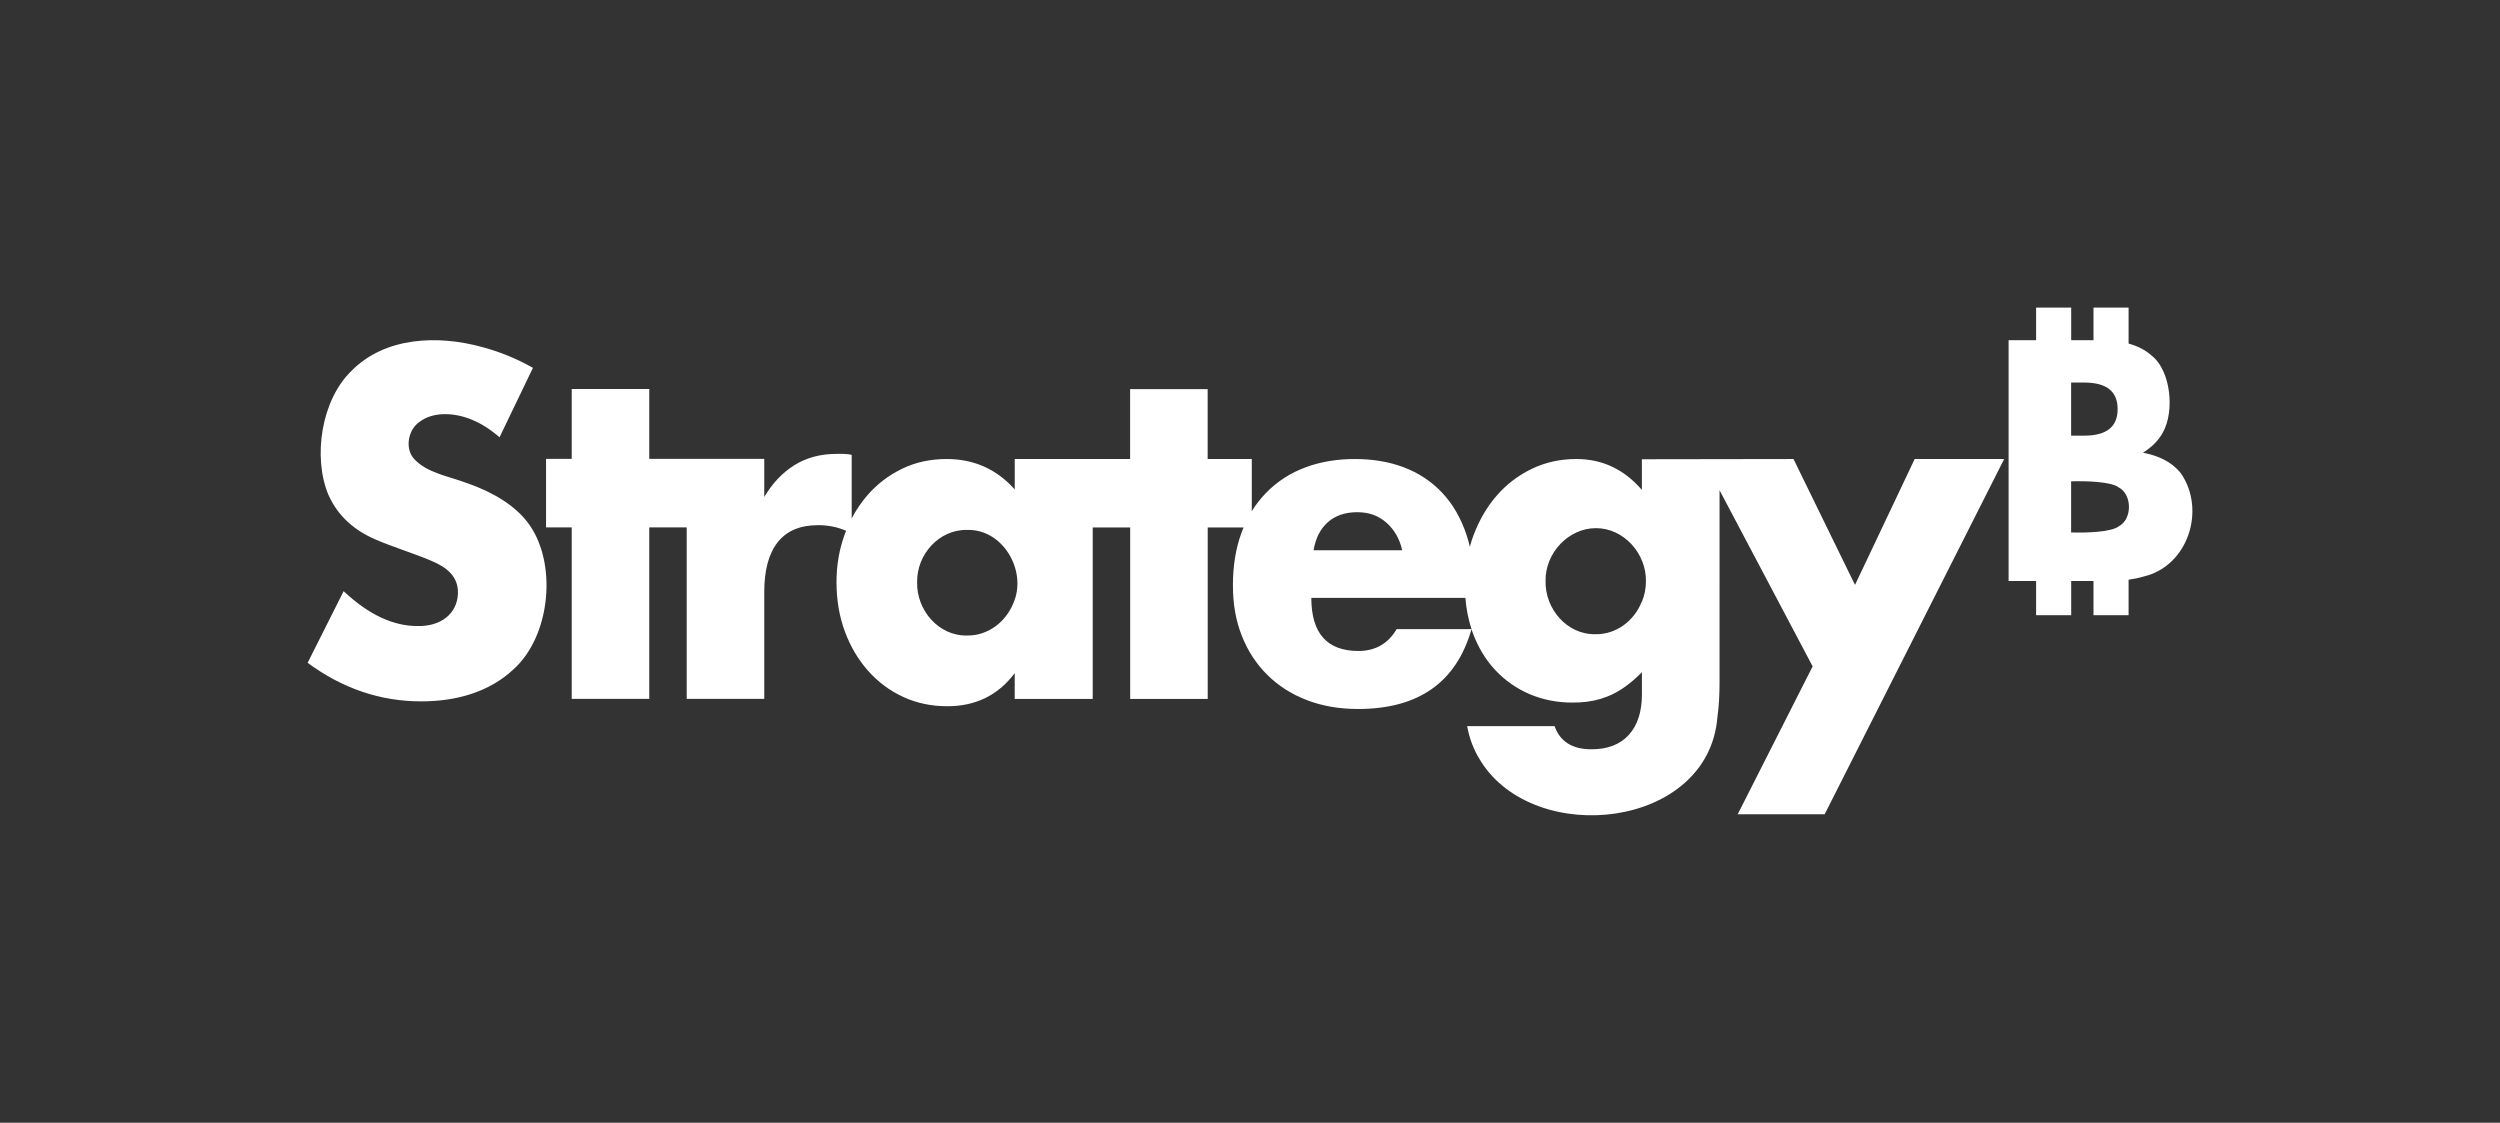 <?xml version="1.0" encoding="utf-8"?>
<!-- Generator: Adobe Illustrator 26.0.3, SVG Export Plug-In . SVG Version: 6.00 Build 0)  -->
<svg version="1.1" id="Brand_Mark" xmlns="http://www.w3.org/2000/svg" xmlns:xlink="http://www.w3.org/1999/xlink" x="0px" y="0px"
	 viewBox="0 0 1724.32 774.38" style="enable-background:new 0 0 1724.32 774.38;" xml:space="preserve">
<rect x="0" y="0" width="1724.32" height="774.38" fill="#333333" stroke="none"/>
<style type="text/css">
	.st0{fill:#FFFFFF;}
</style>
<path class="st0" d="M322.03,333.2c-12.28-4.71-27.73-6.94-36.62-16.91c-6.11-7.01-4.03-19.51,3.54-25
	c9.59-7.69,24.79-6.78,36.68-1.74c6.29,2.59,12.63,6.61,18.92,12.05l23.04-47.89c-11.05-6.24-22.57-10.99-34.56-14.22
	c-31.43-8.73-67.84-7.05-90.9,16.6c-20.59,20.16-26.42,59.24-15.64,85.15c6.65,14.94,18.13,24.73,32.77,30.97
	c11.72,5.07,27.04,9.77,38.1,14.54c10.58,4.37,18.82,10.69,18.5,22.52c-0.47,14.37-12.24,22.96-28.06,22.52
	c-8.3,0-16.65-1.96-25.1-5.92c-8.46-3.96-17.02-9.99-25.68-18.13l-24.84,49.42c24.05,17.71,50.15,26.59,78.32,26.59
	c24.28,0.01,46.95-6.42,63.68-22.09c26.15-23.59,30.43-74.84,9.46-101.75c-8.77-11.15-22.62-20.08-41.54-26.74L322.03,333.2z
	 M1279.41,403.34c-14.11-28.91-28.22-57.82-42.38-86.74c-34.88,0.05-69.76,0.11-104.58,0.16v21.14
	c-12.21-14.16-27.27-21.3-45.19-21.3c-11.05,0-21.24,2.22-30.6,6.71c-9.35,4.49-17.44,10.62-24.26,18.45
	c-6.82,7.82-12.16,17.02-16.12,27.54c-0.95,2.54-1.8,5.13-2.49,7.77c-0.69-2.91-1.48-5.71-2.38-8.4
	c-3.75-11.15-9.14-20.61-16.27-28.33c-15.44-16.75-36.99-23.74-60.56-23.73c-23.65-0.05-45.64,7.06-61.46,23.47
	c-3.65,3.75-6.92,7.93-9.73,12.53V316.6h-30.44v-48.2h-53.48v48.2c-26.53,0-53.06,0-79.58,0v20.98
	c-12.42-13.95-28.06-20.98-46.98-20.98c-11.2,0-21.46,2.22-30.71,6.71c-9.25,4.49-17.23,10.57-23.94,18.29
	c-4.17,4.81-7.77,10.15-10.83,15.96v-43.87c-2.17-0.42-4.07-0.63-5.76-0.63h-4.6c-11.05,0-20.66,2.54-28.96,7.66
	c-8.3,5.13-15.27,12.47-20.98,22.04V316.5h-79.32v-48.2h-53.48v48.2h-17.7v47.25h17.7v80.29v38h53.48c0-39.43,0-78.86,0-118.29
	h25.84v118.29h53.48c0-18.42,0-55.47,0-73.84c0-15.01,3.12-26.43,9.3-34.25c6.18-7.82,15.48-11.73,27.9-11.73
	c6.82,0,13.21,1.27,19.23,3.86c-0.37,0.85-0.69,1.74-1,2.64c-3.75,10.31-5.6,21.25-5.6,32.72c0,12.32,1.9,23.68,5.76,34.09
	c7.34,20,21.21,36.46,40.32,45.19c9.25,4.28,19.4,6.39,30.44,6.39c19.5,0,34.98-7.61,46.4-22.83v17.81h53.8V363.8h25.84v118.29
	h53.48V363.8h24.73c-0.48,1.22-1,2.38-1.43,3.65c-3.97,10.73-5.92,22.78-5.92,36.15s2.06,24.63,6.18,35.04
	c4.12,10.41,9.99,19.4,17.6,26.9c7.61,7.51,16.7,13.32,27.32,17.39c10.62,4.07,22.35,6.08,35.14,6.08
	c41.75,0,67.86-18.34,78.32-55.08c0.32,0.9,0.58,1.8,0.9,2.64c3.65,9.88,8.77,18.39,15.38,25.48
	c13.75,14.73,32.66,22.65,53.38,22.52c13.65,0.15,25.56-3.12,36.52-11.1c3.65-2.59,7.45-5.87,11.36-9.83v15.33
	c0,11.89-3.01,21.19-8.98,27.85c-6.03,6.66-14.64,9.99-25.84,9.99c-13.21,0-21.67-5.34-25.42-15.96h-60.3
	c1.58,8.77,4.7,16.86,9.46,24.26c37.44,59.51,157.02,46.46,163.14-30.44c1.01-7.08,1.48-15.12,1.48-24.1V338.11l64.21,121.51
	l-51.69,102.01h59.98c41.27-81.66,82.55-163.38,123.82-245.04h-61.73c-13.69,28.91-27.43,57.82-41.11,86.74H1279.41z M698.89,416.13
	c-5.21,12.91-17.6,22.43-31.76,22.2c-19.78,0.5-35.09-17.59-34.56-36.89c-0.29-19.05,15.18-36.38,34.56-35.94
	C692.07,364.85,708.69,394.22,698.89,416.13z M915.88,360.15c5.23-4.6,11.94-6.87,20.24-6.87c8.3,0,14.59,2.38,20.09,7.19
	c5.49,4.81,9.14,11.15,10.94,19.08H906C907.37,371.2,910.7,364.75,915.88,360.15z M963.28,433.99
	c-5.92,9.99-14.69,15.01-26.32,15.01c-21.67,0-32.5-12.21-32.5-36.63h106.27c0.58,7.66,2.01,14.85,4.23,21.57h-51.69V433.99z
	 M1132.34,415.07c-5.13,13.07-17.54,22.56-31.76,22.36c-19.79,0.5-35.09-17.59-34.56-36.89c-0.26-18.91,15.59-36.2,34.61-36.26
	c19.3-0.12,34.94,17.55,34.61,36.58c0,5.18-0.95,9.78-2.8,14.22H1132.34z M1504.29,326.54c-6.33-8.04-15.39-12.17-26.21-14.32
	c6.18-3.81,10.73-8.46,13.69-13.9c8.29-14.74,5.41-42.34-7.24-52.64c-4.33-4.02-9.83-6.92-16.38-8.72v-24.79h-24.21v22.46h-15.38
	v-22.46h-24.2v22.46h-18.97v166.12h18.97v23.57h24.2v-23.57h15.38v23.57h24.21v-24.47c3.65-0.53,7.13-1.22,10.41-2.22
	C1509.17,390.46,1521.6,351.77,1504.29,326.54z M1460.59,282.19c0,12.21-7.67,18.29-23.04,18.29h-9.04v-36.63h9.04
	c15.38,0,23.04,6.08,23.04,18.29V282.19z M1461.33,363.06c-5.33,4.04-22.67,4.49-32.82,4.18v-35.25
	c10.17-0.31,27.47,0.13,32.82,4.18C1470.73,341.08,1470.79,358.15,1461.33,363.06z"/>
</svg>
